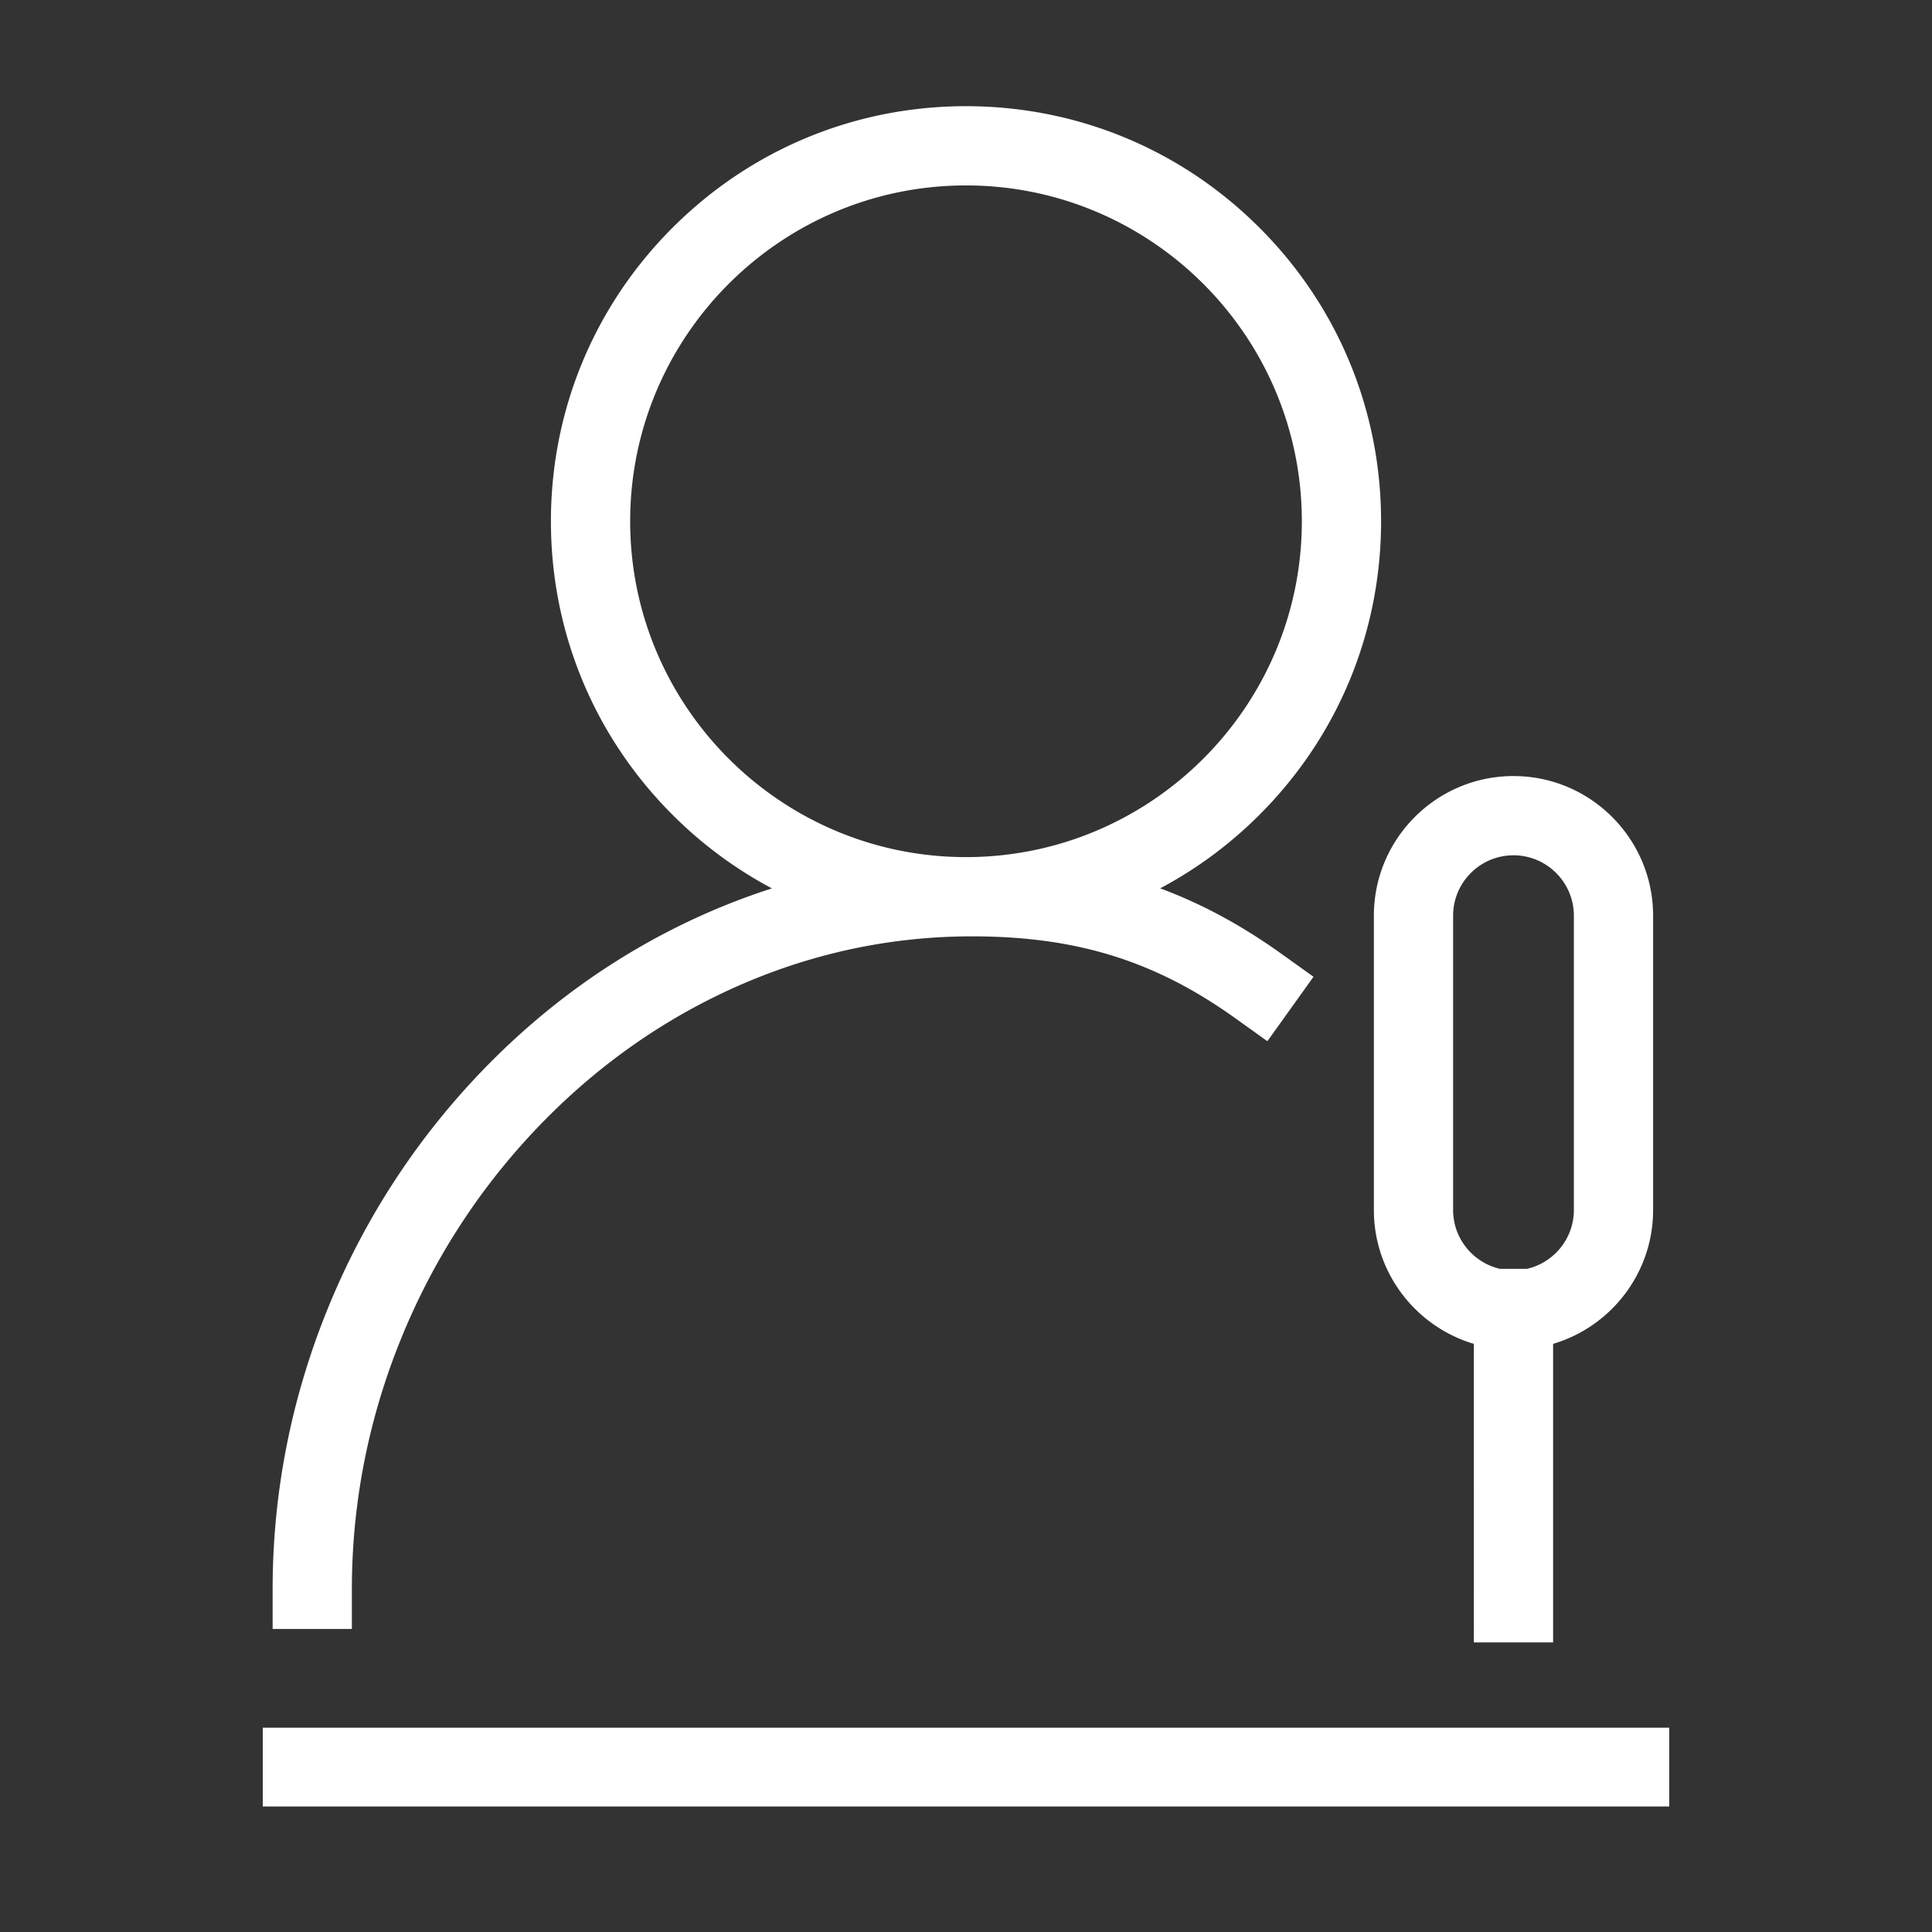 <?xml version="1.0" standalone="no"?><!DOCTYPE svg PUBLIC "-//W3C//DTD SVG 1.1//EN" "http://www.w3.org/Graphics/SVG/1.1/DTD/svg11.dtd"><svg t="1724228305023" class="icon" viewBox="0 0 1024 1024" version="1.1" xmlns="http://www.w3.org/2000/svg" p-id="10643" xmlns:xlink="http://www.w3.org/1999/xlink" width="32" height="32"><rect x="0" y="0" width="1024" height="1024" fill="#333333" stroke="none"/><path d="M139.269 915.72h745.463v41.75H139.269z" fill="#ffffff" p-id="10644"></path><path d="M614.916 470.837c19.148-10.16 36.885-23.229 52.647-38.991C709.116 390.293 732 335.046 732 276.282s-22.884-114.011-64.437-155.563C626.011 79.166 570.764 56.282 512 56.282c-58.764 0-114.011 22.884-155.563 64.437C314.884 162.271 292 217.518 292 276.282s22.884 114.011 64.437 155.563c15.775 15.776 33.528 28.853 52.694 39.016a356.666 356.666 0 0 0-38.728 14.977c-44 20.016-83.618 48.533-117.753 84.757-33.849 35.922-60.472 77.464-79.127 123.472C154.265 741.561 144.5 791.46 144.5 842.38v21h42v-21c0-45.484 8.729-90.074 25.944-132.53 16.693-41.168 40.504-78.329 70.772-110.45 30.378-32.238 65.563-57.583 104.577-75.331 40.532-18.438 83.407-27.786 127.435-27.786 55.281 0 96.981 12.966 139.437 43.354l17.076 12.223 24.445-34.152-17.075-12.223c-20.897-14.959-41.991-26.403-64.195-34.648zM334 276.282c0-98.149 79.851-178 178-178s178 79.851 178 178-79.851 178-178 178-178-79.85-178-178zM802.181 411.324c-40.804 0-74 33.196-74 74v155.999c0 33.509 22.395 61.871 52.999 70.947V870.5h42V712.27c30.605-9.075 53.001-37.437 53.001-70.947V485.324c0-40.803-33.197-74-74-74z m32 229.999c0 15.174-10.621 27.906-24.816 31.177h-14.368c-14.195-3.27-24.816-16.003-24.816-31.177V485.324c0-17.645 14.355-32 32-32s32 14.355 32 32v155.999z" fill="#ffffff" p-id="10645"></path></svg>